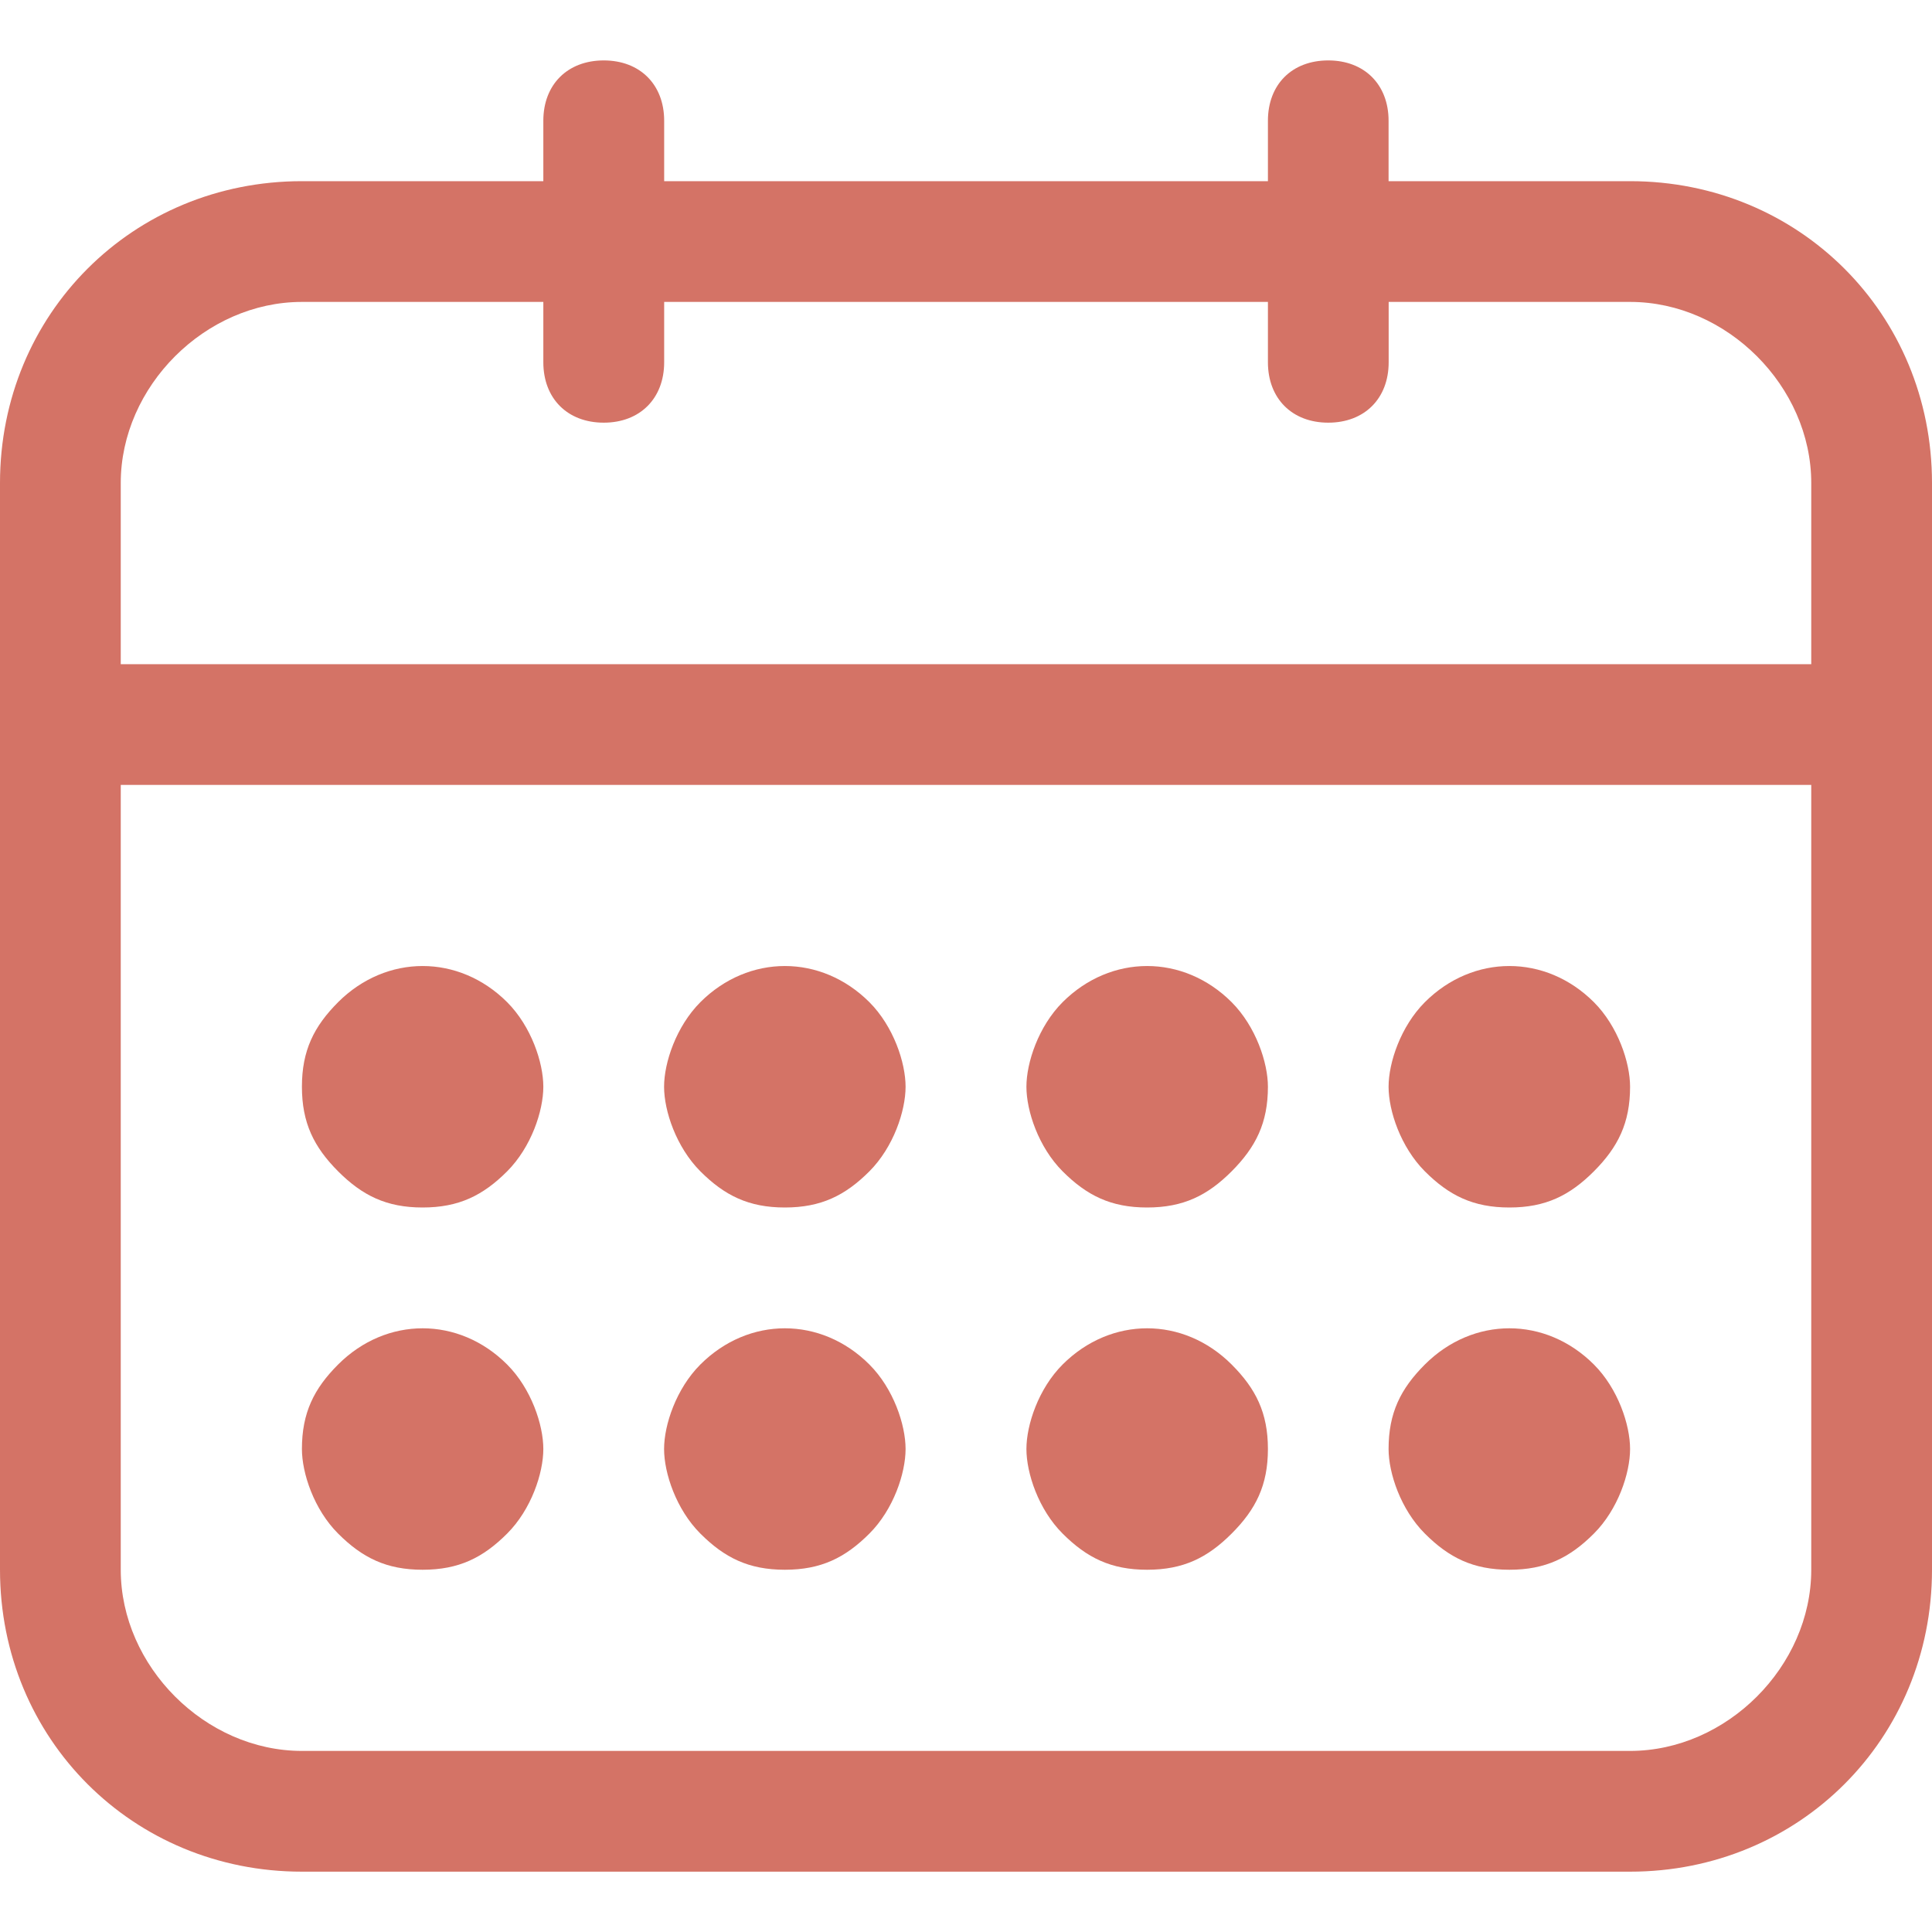 <svg width="22" height="22" viewBox="0 0 22 22" fill="none" xmlns="http://www.w3.org/2000/svg">
<path d="M18.562 2.063H15.812V1.375C15.812 0.963 15.537 0.688 15.125 0.688C14.712 0.688 14.438 0.962 14.438 1.375V2.063H7.563V1.375C7.563 0.963 7.288 0.688 6.875 0.688C6.463 0.688 6.187 0.962 6.187 1.375V2.063H3.438C1.512 2.063 0 3.575 0 5.5V17.875C0 19.8 1.512 21.313 3.438 21.313H18.562C20.488 21.313 22 19.8 22 17.875V5.5C22 3.575 20.488 2.063 18.562 2.063V2.063ZM1.375 5.5C1.375 4.4 2.337 3.438 3.438 3.438H6.187V4.125C6.187 4.538 6.462 4.813 6.875 4.813C7.287 4.813 7.563 4.538 7.563 4.125V3.438H14.438V4.125C14.438 4.538 14.713 4.813 15.125 4.813C15.538 4.813 15.813 4.538 15.813 4.125V3.438H18.563C19.663 3.438 20.625 4.4 20.625 5.5V7.563H1.375V5.5V5.5ZM20.625 17.875C20.625 18.975 19.663 19.938 18.562 19.938H3.438C2.337 19.938 1.375 18.975 1.375 17.875V8.938H20.625V17.875Z" fill="#D47366"/>
<path d="M4.812 17.875C5.225 17.875 5.5 17.738 5.775 17.463C6.05 17.188 6.187 16.775 6.187 16.5C6.187 16.225 6.05 15.813 5.775 15.538C5.225 14.988 4.4 14.988 3.85 15.538C3.575 15.813 3.438 16.088 3.438 16.5C3.438 16.775 3.575 17.188 3.85 17.463C4.125 17.738 4.4 17.875 4.812 17.875V17.875Z" fill="#D47366"/>
<path d="M4.812 13.75C5.225 13.75 5.5 13.613 5.775 13.338C6.05 13.062 6.187 12.65 6.187 12.375C6.187 12.1 6.05 11.688 5.775 11.412C5.225 10.863 4.4 10.863 3.85 11.412C3.575 11.688 3.438 11.962 3.438 12.375C3.438 12.787 3.575 13.062 3.85 13.338C4.125 13.613 4.4 13.75 4.812 13.75V13.75Z" fill="#D47366"/>
<path d="M8.937 17.875C9.35 17.875 9.625 17.738 9.9 17.463C10.175 17.188 10.312 16.775 10.312 16.5C10.312 16.225 10.175 15.813 9.9 15.538C9.35 14.988 8.525 14.988 7.975 15.538C7.7 15.813 7.562 16.225 7.562 16.5C7.562 16.775 7.7 17.188 7.975 17.463C8.25 17.738 8.525 17.875 8.937 17.875V17.875Z" fill="#D47366"/>
<path d="M8.937 13.75C9.35 13.75 9.625 13.613 9.9 13.338C10.175 13.062 10.312 12.65 10.312 12.375C10.312 12.1 10.175 11.688 9.9 11.412C9.35 10.863 8.525 10.863 7.975 11.412C7.7 11.688 7.562 12.1 7.562 12.375C7.562 12.65 7.7 13.062 7.975 13.338C8.25 13.613 8.525 13.75 8.937 13.75V13.75Z" fill="#D47366"/>
<path d="M13.062 17.875C13.475 17.875 13.75 17.738 14.025 17.463C14.3 17.188 14.438 16.913 14.438 16.5C14.438 16.088 14.3 15.813 14.025 15.538C13.475 14.988 12.65 14.988 12.1 15.538C11.825 15.813 11.688 16.225 11.688 16.5C11.688 16.775 11.825 17.188 12.1 17.463C12.375 17.738 12.65 17.875 13.062 17.875V17.875Z" fill="#D47366"/>
<path d="M13.062 13.75C13.475 13.75 13.75 13.613 14.025 13.338C14.3 13.062 14.438 12.787 14.438 12.375C14.438 12.1 14.3 11.688 14.025 11.412C13.475 10.863 12.65 10.863 12.1 11.412C11.825 11.688 11.688 12.1 11.688 12.375C11.688 12.65 11.825 13.062 12.1 13.338C12.375 13.613 12.65 13.75 13.062 13.75V13.75Z" fill="#D47366"/>
<path d="M17.188 17.875C17.6 17.875 17.875 17.738 18.15 17.463C18.425 17.188 18.562 16.775 18.562 16.5C18.562 16.225 18.425 15.813 18.15 15.538C17.6 14.988 16.775 14.988 16.225 15.538C15.95 15.813 15.812 16.088 15.812 16.5C15.812 16.775 15.95 17.188 16.225 17.463C16.5 17.738 16.775 17.875 17.188 17.875V17.875Z" fill="#D47366"/>
<path d="M17.188 13.75C17.6 13.75 17.875 13.613 18.15 13.338C18.425 13.062 18.562 12.787 18.562 12.375C18.562 12.1 18.425 11.688 18.15 11.412C17.6 10.863 16.775 10.863 16.225 11.412C15.95 11.688 15.812 12.1 15.812 12.375C15.812 12.65 15.95 13.062 16.225 13.338C16.5 13.613 16.775 13.75 17.188 13.75V13.75Z" fill="#D47366"/>
</svg>
